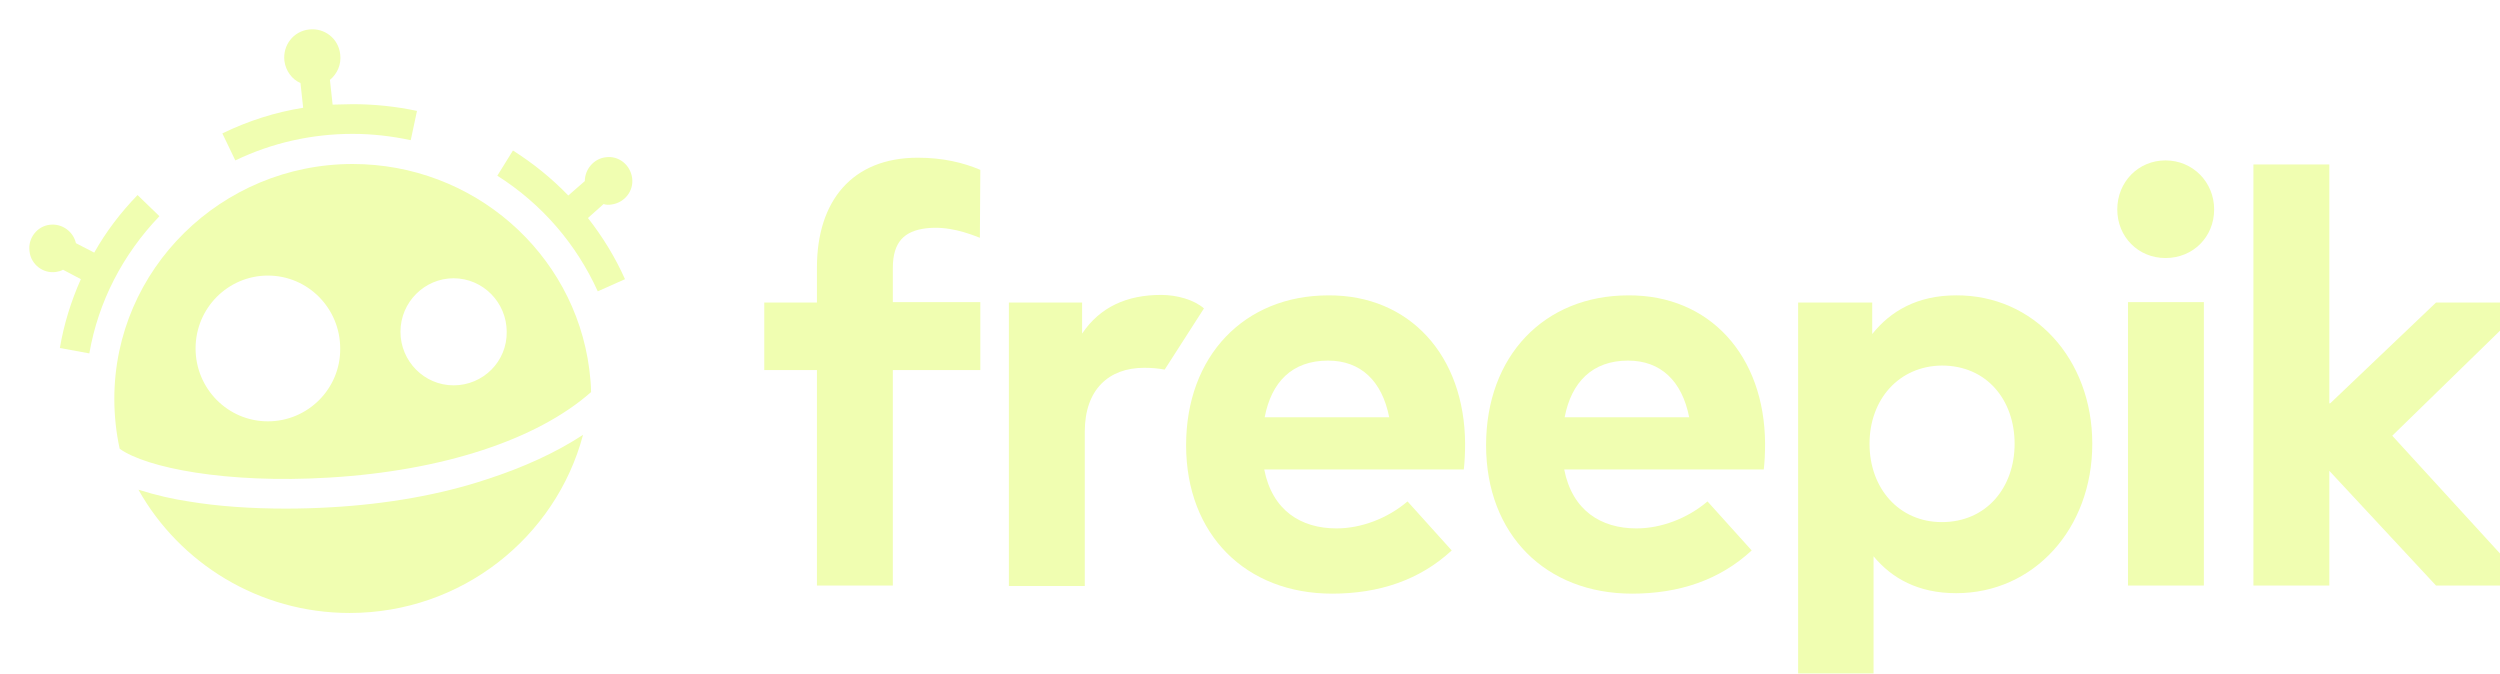 <?xml version="1.0" encoding="UTF-8" standalone="no"?>
<svg
   xmlns:dc="http://purl.org/dc/elements/1.1/"
   xmlns:cc="http://creativecommons.org/ns#"
   xmlns:rdf="http://www.w3.org/1999/02/22-rdf-syntax-ns#"
   xmlns:svg="http://www.w3.org/2000/svg"
   xmlns="http://www.w3.org/2000/svg"
   xmlns:sodipodi="http://sodipodi.sourceforge.net/DTD/sodipodi-0.dtd"
   xmlns:inkscape="http://www.inkscape.org/namespaces/inkscape"
   inkscape:version="1.0beta2 (unknown)"
   sodipodi:docname="freepik.svg"
   version="1.1"
   width="512"
   viewBox="0 0 512 137.965"
   height="137.965"
   enable-background="new 0 0 512 512"
   id="Capa_1">
  <defs
     id="defs19">
    <filter
       id="filter2171"
       inkscape:label="Drop Shadow"
       style="color-interpolation-filters:sRGB;">
      <feFlood
         id="feFlood2161"
         result="flood"
         flood-color="rgb(0,0,0)"
         flood-opacity="0.498" />
      <feComposite
         id="feComposite2163"
         result="composite1"
         operator="in"
         in2="SourceGraphic"
         in="flood" />
      <feGaussianBlur
         id="feGaussianBlur2165"
         result="blur"
         stdDeviation="3"
         in="composite1" />
      <feOffset
         id="feOffset2167"
         result="offset"
         dy="6"
         dx="6" />
      <feComposite
         id="feComposite2169"
         result="composite2"
         operator="over"
         in2="offset"
         in="SourceGraphic" />
    </filter>
    <filter
       id="filter2183"
       inkscape:label="Drop Shadow"
       style="color-interpolation-filters:sRGB;">
      <feFlood
         id="feFlood2173"
         result="flood"
         flood-color="rgb(0,0,0)"
         flood-opacity="0.498" />
      <feComposite
         id="feComposite2175"
         result="composite1"
         operator="in"
         in2="SourceGraphic"
         in="flood" />
      <feGaussianBlur
         id="feGaussianBlur2177"
         result="blur"
         stdDeviation="3"
         in="composite1" />
      <feOffset
         id="feOffset2179"
         result="offset"
         dy="6"
         dx="6" />
      <feComposite
         id="feComposite2181"
         result="composite2"
         operator="over"
         in2="offset"
         in="SourceGraphic" />
    </filter>
    <filter
       id="filter2195"
       inkscape:label="Drop Shadow"
       style="color-interpolation-filters:sRGB;">
      <feFlood
         id="feFlood2185"
         result="flood"
         flood-color="rgb(0,0,0)"
         flood-opacity="0.498" />
      <feComposite
         id="feComposite2187"
         result="composite1"
         operator="in"
         in2="SourceGraphic"
         in="flood" />
      <feGaussianBlur
         id="feGaussianBlur2189"
         result="blur"
         stdDeviation="3"
         in="composite1" />
      <feOffset
         id="feOffset2191"
         result="offset"
         dy="6"
         dx="6" />
      <feComposite
         id="feComposite2193"
         result="composite2"
         operator="over"
         in2="offset"
         in="SourceGraphic" />
    </filter>
    <filter
       id="filter2207"
       inkscape:label="Drop Shadow"
       style="color-interpolation-filters:sRGB;">
      <feFlood
         id="feFlood2197"
         result="flood"
         flood-color="rgb(0,0,0)"
         flood-opacity="0.498" />
      <feComposite
         id="feComposite2199"
         result="composite1"
         operator="in"
         in2="SourceGraphic"
         in="flood" />
      <feGaussianBlur
         id="feGaussianBlur2201"
         result="blur"
         stdDeviation="3"
         in="composite1" />
      <feOffset
         id="feOffset2203"
         result="offset"
         dy="6"
         dx="6" />
      <feComposite
         id="feComposite2205"
         result="composite2"
         operator="over"
         in2="offset"
         in="SourceGraphic" />
    </filter>
    <filter
       id="filter2219"
       inkscape:label="Drop Shadow"
       style="color-interpolation-filters:sRGB;">
      <feFlood
         id="feFlood2209"
         result="flood"
         flood-color="rgb(0,0,0)"
         flood-opacity="0.498" />
      <feComposite
         id="feComposite2211"
         result="composite1"
         operator="in"
         in2="SourceGraphic"
         in="flood" />
      <feGaussianBlur
         id="feGaussianBlur2213"
         result="blur"
         stdDeviation="3"
         in="composite1" />
      <feOffset
         id="feOffset2215"
         result="offset"
         dy="6"
         dx="6" />
      <feComposite
         id="feComposite2217"
         result="composite2"
         operator="over"
         in2="offset"
         in="SourceGraphic" />
    </filter>
    <filter
       id="filter2231"
       inkscape:label="Drop Shadow"
       style="color-interpolation-filters:sRGB;">
      <feFlood
         id="feFlood2221"
         result="flood"
         flood-color="rgb(0,0,0)"
         flood-opacity="0.498" />
      <feComposite
         id="feComposite2223"
         result="composite1"
         operator="in"
         in2="SourceGraphic"
         in="flood" />
      <feGaussianBlur
         id="feGaussianBlur2225"
         result="blur"
         stdDeviation="3"
         in="composite1" />
      <feOffset
         id="feOffset2227"
         result="offset"
         dy="6"
         dx="6" />
      <feComposite
         id="feComposite2229"
         result="composite2"
         operator="over"
         in2="offset"
         in="SourceGraphic" />
    </filter>
    <filter
       id="filter2243"
       inkscape:label="Drop Shadow"
       style="color-interpolation-filters:sRGB;">
      <feFlood
         id="feFlood2233"
         result="flood"
         flood-color="rgb(0,0,0)"
         flood-opacity="0.498" />
      <feComposite
         id="feComposite2235"
         result="composite1"
         operator="in"
         in2="SourceGraphic"
         in="flood" />
      <feGaussianBlur
         id="feGaussianBlur2237"
         result="blur"
         stdDeviation="3"
         in="composite1" />
      <feOffset
         id="feOffset2239"
         result="offset"
         dy="6"
         dx="6" />
      <feComposite
         id="feComposite2241"
         result="composite2"
         operator="over"
         in2="offset"
         in="SourceGraphic" />
    </filter>
    <filter
       id="filter2255"
       inkscape:label="Drop Shadow"
       style="color-interpolation-filters:sRGB;">
      <feFlood
         id="feFlood2245"
         result="flood"
         flood-color="rgb(0,0,0)"
         flood-opacity="0.498" />
      <feComposite
         id="feComposite2247"
         result="composite1"
         operator="in"
         in2="SourceGraphic"
         in="flood" />
      <feGaussianBlur
         id="feGaussianBlur2249"
         result="blur"
         stdDeviation="3"
         in="composite1" />
      <feOffset
         id="feOffset2251"
         result="offset"
         dy="6"
         dx="6" />
      <feComposite
         id="feComposite2253"
         result="composite2"
         operator="over"
         in2="offset"
         in="SourceGraphic" />
    </filter>
    <filter
       id="filter2267"
       inkscape:label="Drop Shadow"
       style="color-interpolation-filters:sRGB;">
      <feFlood
         id="feFlood2257"
         result="flood"
         flood-color="rgb(0,0,0)"
         flood-opacity="0.498" />
      <feComposite
         id="feComposite2259"
         result="composite1"
         operator="in"
         in2="SourceGraphic"
         in="flood" />
      <feGaussianBlur
         id="feGaussianBlur2261"
         result="blur"
         stdDeviation="3"
         in="composite1" />
      <feOffset
         id="feOffset2263"
         result="offset"
         dy="6"
         dx="6" />
      <feComposite
         id="feComposite2265"
         result="composite2"
         operator="over"
         in2="offset"
         in="SourceGraphic" />
    </filter>
    <filter
       id="filter2279"
       inkscape:label="Drop Shadow"
       style="color-interpolation-filters:sRGB;">
      <feFlood
         id="feFlood2269"
         result="flood"
         flood-color="rgb(0,0,0)"
         flood-opacity="0.498" />
      <feComposite
         id="feComposite2271"
         result="composite1"
         operator="in"
         in2="SourceGraphic"
         in="flood" />
      <feGaussianBlur
         id="feGaussianBlur2273"
         result="blur"
         stdDeviation="3"
         in="composite1" />
      <feOffset
         id="feOffset2275"
         result="offset"
         dy="6"
         dx="6" />
      <feComposite
         id="feComposite2277"
         result="composite2"
         operator="over"
         in2="offset"
         in="SourceGraphic" />
    </filter>
    <filter
       id="filter2291"
       inkscape:label="Drop Shadow"
       style="color-interpolation-filters:sRGB;">
      <feFlood
         id="feFlood2281"
         result="flood"
         flood-color="rgb(0,0,0)"
         flood-opacity="0.498" />
      <feComposite
         id="feComposite2283"
         result="composite1"
         operator="in"
         in2="SourceGraphic"
         in="flood" />
      <feGaussianBlur
         id="feGaussianBlur2285"
         result="blur"
         stdDeviation="3"
         in="composite1" />
      <feOffset
         id="feOffset2287"
         result="offset"
         dy="6"
         dx="6" />
      <feComposite
         id="feComposite2289"
         result="composite2"
         operator="over"
         in2="offset"
         in="SourceGraphic" />
    </filter>
    <filter
       id="filter2303"
       inkscape:label="Drop Shadow"
       style="color-interpolation-filters:sRGB;">
      <feFlood
         id="feFlood2293"
         result="flood"
         flood-color="rgb(0,0,0)"
         flood-opacity="0.498" />
      <feComposite
         id="feComposite2295"
         result="composite1"
         operator="in"
         in2="SourceGraphic"
         in="flood" />
      <feGaussianBlur
         id="feGaussianBlur2297"
         result="blur"
         stdDeviation="3"
         in="composite1" />
      <feOffset
         id="feOffset2299"
         result="offset"
         dy="6"
         dx="6" />
      <feComposite
         id="feComposite2301"
         result="composite2"
         operator="over"
         in2="offset"
         in="SourceGraphic" />
    </filter>
  </defs>
  <sodipodi:namedview
     fit-margin-bottom="0"
     fit-margin-right="0"
     fit-margin-left="0"
     fit-margin-top="0"
     inkscape:current-layer="g1434"
     inkscape:window-maximized="1"
     inkscape:window-y="0"
     inkscape:window-x="0"
     inkscape:cy="-21.091159"
     inkscape:cx="204.00128"
     inkscape:zoom="1.0976562"
     inkscape:pagecheckerboard="true"
     showgrid="false"
     id="namedview17"
     inkscape:window-height="1016"
     inkscape:window-width="1920"
     inkscape:pageshadow="2"
     inkscape:pageopacity="0"
     guidetolerance="10"
     gridtolerance="10"
     objecttolerance="10"
     borderopacity="1"
     inkscape:document-rotation="0"
     bordercolor="#666666"
     pagecolor="#ffffff" />
  <g
     transform="translate(-2.1897794e-4,-187.018)"
     style="fill:#f0feb1;fill-opacity:1"
     id="g14"
     fill="#1273eb">
    <g
       style="fill:#f0feb1;fill-opacity:1"
       inkscape:export-ydpi="90"
       inkscape:export-xdpi="90"
       id="g1434">
      <path
         inkscape:connector-curvature="0"
         style="fill:#f0feb1;fill-opacity:1;filter:url(#filter2171)"
         id="XMLID_3728_"
         d="m 22.168,220.963 c -3.474,3.593 -6.491,7.555 -8.868,11.793 l -3.748,-1.935 c -0.549,-2.396 -2.834,-4.054 -5.302,-3.778 -2.651,0.276 -4.571,2.764 -4.205,5.436 0.274,2.672 2.743,4.607 5.394,4.238 0.549,-0.092 1.006,-0.184 1.463,-0.461 l 3.657,1.935 c -2.011,4.515 -3.474,9.213 -4.297,14.097 l 6.034,1.106 c 1.828,-10.596 6.857,-20.27 14.353,-28.101 z" />
      <path
         inkscape:connector-curvature="0"
         style="fill:#f0feb1;fill-opacity:1;filter:url(#filter2183)"
         id="XMLID_3727_"
         d="m 66.233,202.352 c -1.371,0 -2.743,0.092 -4.114,0.092 l -0.549,-5.067 c 1.463,-1.198 2.377,-3.133 2.103,-5.252 -0.366,-3.225 -3.2,-5.436 -6.399,-5.067 -3.2,0.369 -5.394,3.225 -5.028,6.449 0.274,2.027 1.554,3.778 3.291,4.515 l 0.549,5.067 c -5.759,0.921 -11.245,2.672 -16.547,5.252 l 2.651,5.528 c 7.496,-3.593 15.633,-5.436 24.044,-5.436 4.023,0 7.954,0.461 11.885,1.29 l 1.28,-5.989 c -4.298,-0.922 -8.778,-1.382 -13.166,-1.382 z" />
      <path
         inkscape:connector-curvature="0"
         style="fill:#f0feb1;fill-opacity:1;filter:url(#filter2195)"
         id="XMLID_3726_"
         d="m 119.257,222.898 c 2.651,-0.369 4.571,-2.764 4.205,-5.436 -0.366,-2.672 -2.743,-4.607 -5.394,-4.238 -2.468,0.276 -4.297,2.488 -4.297,4.883 l -3.383,2.948 c -3.383,-3.501 -7.131,-6.542 -11.336,-9.213 l -3.2,5.16 c 9.142,5.804 16.181,14.004 20.57,23.679 l 5.577,-2.488 c -2.011,-4.515 -4.571,-8.661 -7.588,-12.53 l 3.2,-2.856 c 0.549,0.183 1.098,0.183 1.646,0.091 z" />
      <path
         inkscape:connector-curvature="0"
         style="fill:#f0feb1;fill-opacity:1;filter:url(#filter2207)"
         id="XMLID_3725_"
         d="m 61.845,284.904 c -3.108,0.184 -6.217,0.276 -9.325,0.276 -7.039,0 -13.896,-0.461 -19.93,-1.474 -3.108,-0.461 -6.765,-1.29 -10.239,-2.396 8.411,15.018 24.684,25.245 43.242,25.245 22.947,0 42.236,-15.479 47.813,-36.485 -5.485,3.593 -12.068,6.634 -19.747,9.121 -9.416,3.134 -20.386,5.068 -31.814,5.713 z" />
      <path
         inkscape:connector-curvature="0"
         style="fill:#f0feb1;fill-opacity:1;filter:url(#filter2219)"
         id="XMLID_3702_"
         d="m 66.233,214.605 c -26.878,0 -48.819,21.56 -48.819,48.094 0,3.409 0.366,6.91 1.097,10.227 5.394,3.87 21.758,7.186 42.968,5.897 23.129,-1.382 42.511,-7.739 53.572,-17.506 0,-1.566 -0.183,-3.133 -0.366,-4.699 -3.107,-23.954 -23.86,-42.013 -48.452,-42.013 z m -17.37,52.702 c -8.228,0 -14.81,-6.726 -14.81,-14.926 0,-8.292 6.674,-14.926 14.81,-14.926 8.228,0 14.81,6.726 14.81,14.926 0.092,8.2 -6.582,14.926 -14.81,14.926 z m 38.031,-7.371 c -6.034,0 -10.879,-4.975 -10.879,-10.964 0,-6.081 4.937,-10.964 10.879,-10.964 6.034,0 10.879,4.975 10.879,10.964 0.092,6.081 -4.845,10.964 -10.879,10.964 z" />
      <path
         inkscape:connector-curvature="0"
         style="fill:#f0feb1;fill-opacity:1;filter:url(#filter2231)"
         id="XMLID_3699_"
         d="m 194.679,229.716 c -2.377,-0.921 -6.491,-2.488 -11.062,-1.935 -4.388,0.553 -6.765,2.764 -6.765,8.108 v 7.002 h 17.918 v 13.912 h -17.918 v 44.133 H 161.31 v -44.133 h -10.788 v -13.82 h 10.788 v -7.187 c 0,-13.636 7.222,-22.481 20.661,-22.481 5.12,0 9.325,1.013 12.799,2.488 z" />
      <path
         inkscape:connector-curvature="0"
         style="fill:#f0feb1;fill-opacity:1;filter:url(#filter2243)"
         id="XMLID_3697_"
         d="m 232.527,256.711 c -1.463,-0.276 -2.834,-0.369 -4.205,-0.369 -7.222,0 -12.159,4.422 -12.159,13.083 v 31.602 h -15.542 v -58.045 h 14.993 v 6.357 c 3.657,-5.436 9.142,-7.924 16.181,-7.924 3.291,0 6.765,1.013 8.776,2.764 z" />
      <path
         inkscape:connector-curvature="0"
         style="fill:#f0feb1;fill-opacity:1;filter:url(#filter2255)"
         id="XMLID_3694_"
         d="m 294.053,271.913 c 0,1.751 -0.091,3.962 -0.274,5.252 h -40.865 c 1.646,8.384 7.496,12.07 14.81,12.07 5.028,0 10.422,-2.027 14.536,-5.528 l 9.051,10.043 c -6.582,6.081 -14.902,8.845 -24.501,8.845 -17.644,0 -29.895,-12.07 -29.895,-30.404 0,-18.243 11.885,-30.681 29.163,-30.681 16.548,-0.093 27.884,12.253 27.975,30.403 z m -41.048,-5.436 h 25.506 c -1.463,-7.463 -5.851,-11.609 -12.525,-11.609 -7.404,0 -11.609,4.423 -12.981,11.609 z" />
      <path
         inkscape:connector-curvature="0"
         style="fill:#f0feb1;fill-opacity:1;filter:url(#filter2267)"
         id="XMLID_3682_"
         d="m 355.488,271.913 c 0,1.751 -0.091,3.962 -0.274,5.252 h -40.865 c 1.646,8.384 7.496,12.07 14.81,12.07 5.028,0 10.422,-2.027 14.536,-5.528 l 9.051,10.043 c -6.582,6.081 -14.902,8.845 -24.501,8.845 -17.644,0 -29.895,-12.07 -29.895,-30.404 0,-18.243 11.885,-30.681 29.163,-30.681 16.547,-0.093 27.884,12.253 27.975,30.403 z m -41.048,-5.436 h 25.506 c -1.463,-7.463 -5.851,-11.609 -12.525,-11.609 -7.313,0 -11.61,4.423 -12.981,11.609 z" />
      <path
         inkscape:connector-curvature="0"
         style="fill:#f0feb1;fill-opacity:1;filter:url(#filter2279)"
         id="XMLID_3679_"
         d="m 422.499,271.913 c 0,17.413 -11.976,30.589 -27.883,30.589 -7.771,0 -13.165,-3.04 -16.913,-7.555 v 30.036 h -15.45 v -82 h 15.176 v 6.449 c 3.748,-4.699 9.233,-7.924 17.187,-7.924 15.907,-0.091 27.883,12.992 27.883,30.405 z m -45.619,0 c 0,9.121 6.034,16.031 14.81,16.031 9.142,0 14.902,-7.094 14.902,-16.031 0,-8.937 -5.668,-16.031 -14.902,-16.031 -8.776,0.092 -14.81,6.91 -14.81,16.031 z" />
      <path
         inkscape:connector-curvature="0"
         style="fill:#f0feb1;fill-opacity:1;filter:url(#filter2291)"
         id="XMLID_3648_"
         d="m 447.457,223.911 c 0,5.62 -4.297,9.951 -9.965,9.951 -5.577,0 -9.873,-4.33 -9.873,-9.951 0,-5.621 4.297,-10.043 9.873,-10.043 5.577,0 9.965,4.423 9.965,10.043 z m -2.103,77.025 h -15.542 v -58.045 h 15.542 z" />
      <path
         inkscape:connector-curvature="0"
         style="fill:#f0feb1;fill-opacity:1;filter:url(#filter2303)"
         id="XMLID_3583_"
         d="m 471.226,263.621 21.667,-20.638 h 19.016 L 483.934,270.255 512,300.936 h -19.107 l -21.849,-23.495 v 23.495 h -15.542 v -86.238 h 15.542 v 48.923 z" />
    </g>
  </g>
</svg>
